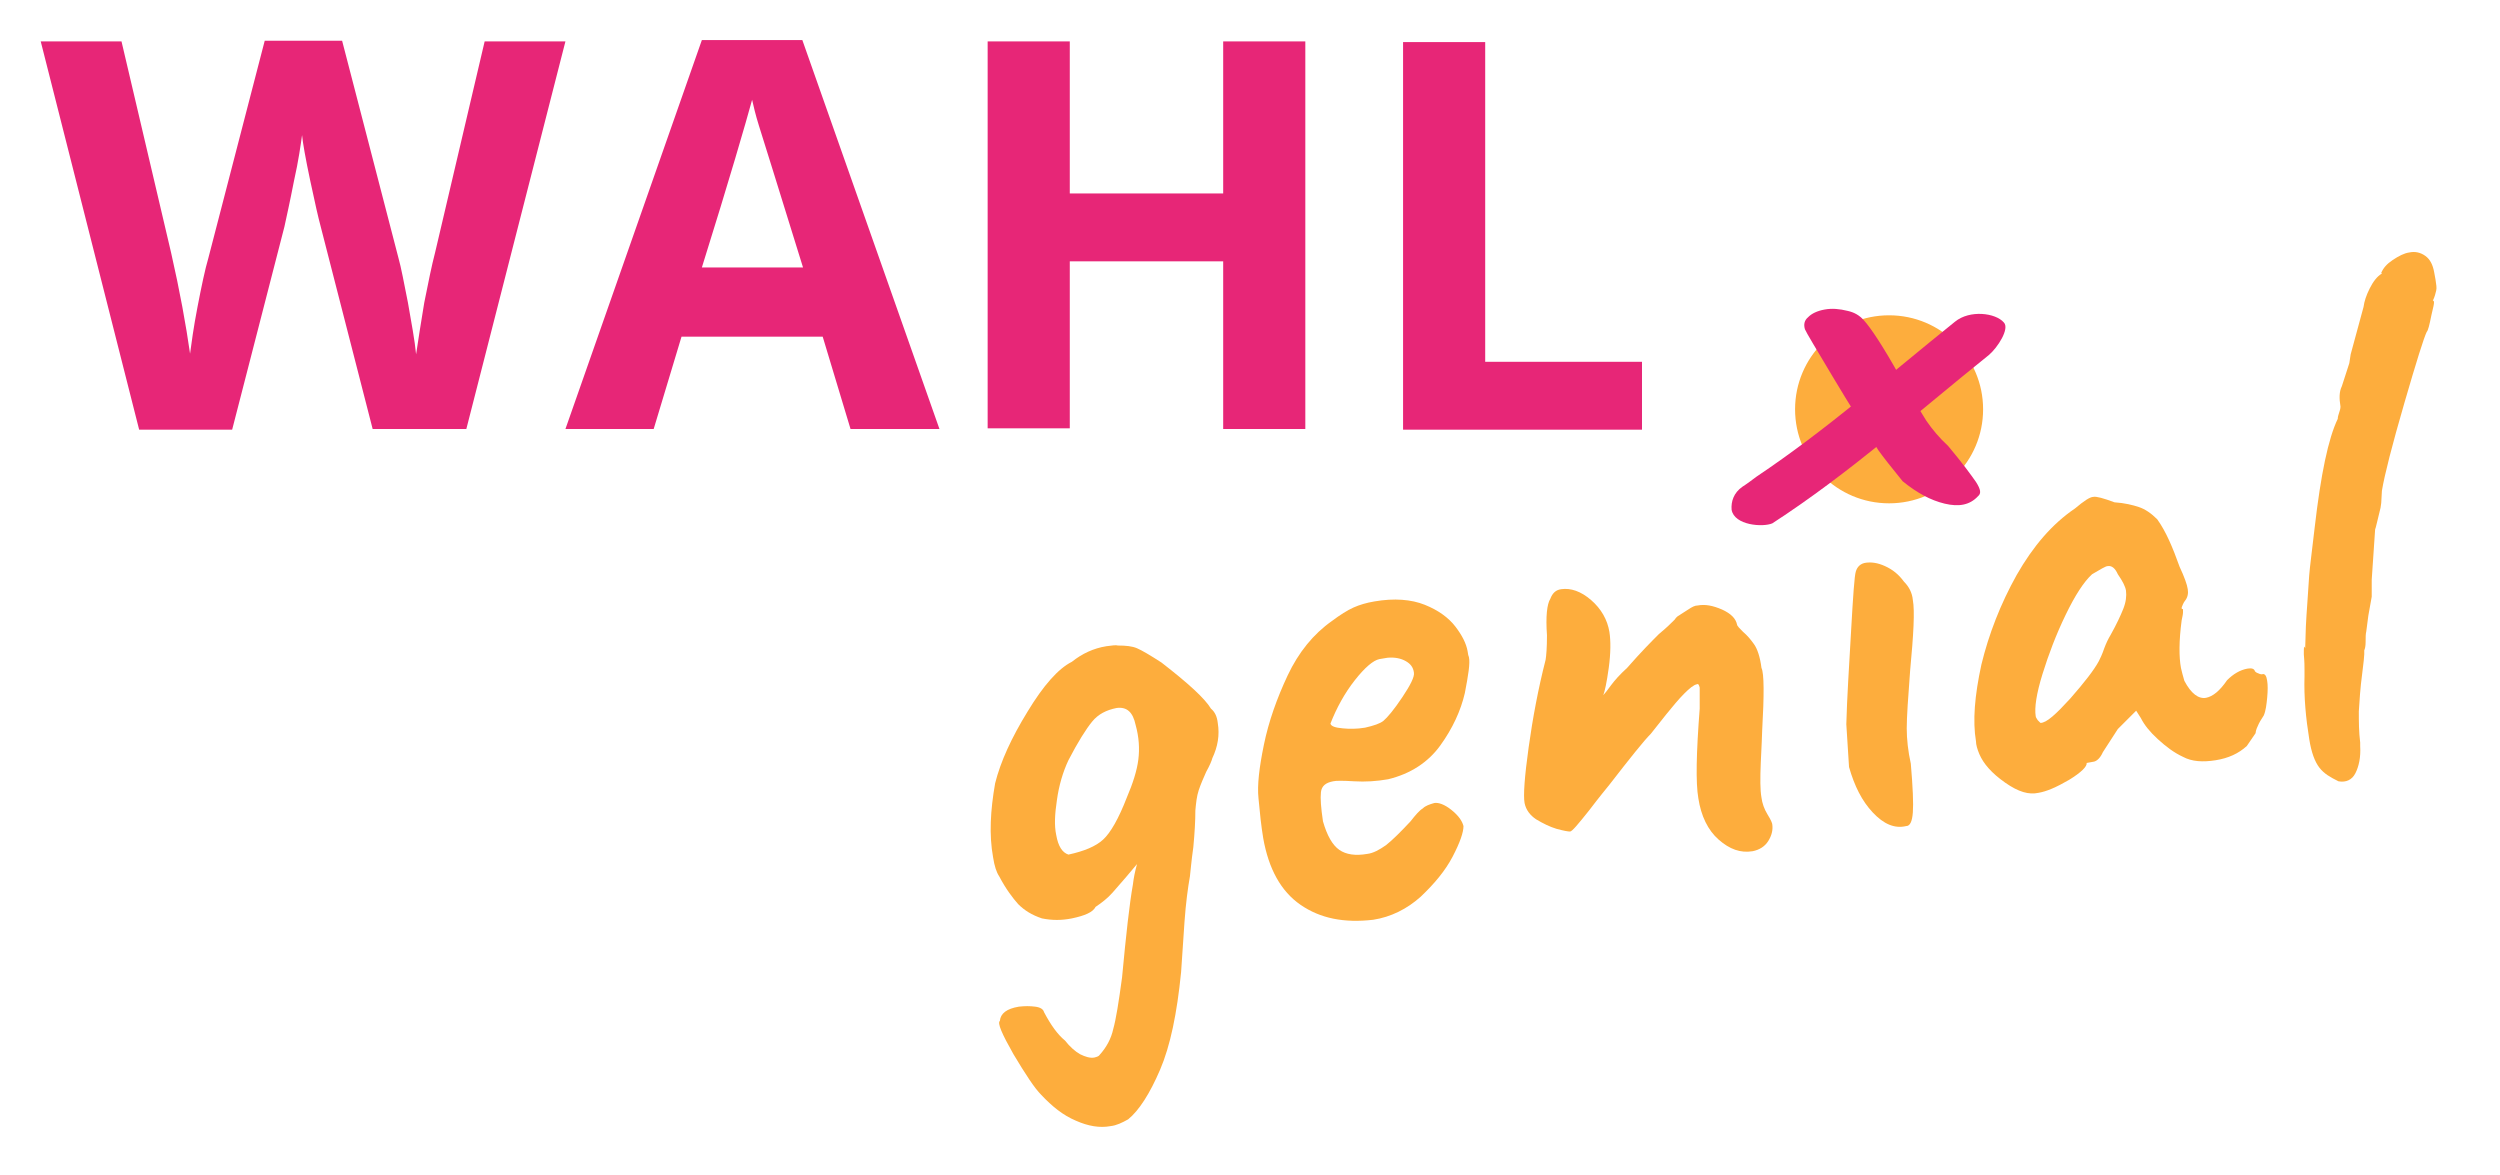 <?xml version="1.0" encoding="utf-8"?>
<!-- Generator: Adobe Illustrator 22.0.1, SVG Export Plug-In . SVG Version: 6.00 Build 0)  -->
<svg version="1.1" xmlns="http://www.w3.org/2000/svg" xmlns:xlink="http://www.w3.org/1999/xlink" x="0px" y="0px"
	 viewBox="0 0 368.3 173.1" style="enable-background:new 0 0 368.3 173.1;" xml:space="preserve">
<style type="text/css">
	.st0{display:none;}
	.st1{display:inline;fill:url(#SVGID_1_);}
	.st2{fill:#fdad3d;stroke:#fdad3d;stroke-width:0.5;stroke-miterlimit:10;}
	.st3{fill:#E72677;}
	.st4{fill:#fdad3d;}
</style>
<g id="Ebene_2" class="st0">
	<linearGradient id="SVGID_1_" gradientUnits="userSpaceOnUse" x1="-7.336" y1="86.026" x2="373.517" y2="86.026">
		<stop  offset="0" style="stop-color:#EE7B5F"/>
		<stop  offset="0.226" style="stop-color:#F08757"/>
		<stop  offset="0.545" style="stop-color:#F29051"/>
		<stop  offset="1" style="stop-color:#F2934F"/>
	</linearGradient>
	<rect x="-7.3" y="-5" class="st1" width="380.9" height="182"/>
</g>
<g id="Ebene_1">
	<circle class="st2" cx="278.3" cy="60.3" r="13.6"/>
	<g>
		<path class="st3" d="M68.7,63.2H54.9l-7.7-30c-0.3-1.1-0.8-3.3-1.5-6.6c-0.7-3.3-1.1-5.6-1.2-6.7c-0.2,1.4-0.5,3.7-1.2,6.8
			c-0.6,3.1-1.1,5.3-1.4,6.7l-7.7,29.9H20.5L6,6.1h11.9l7.3,31.1c1.3,5.7,2.2,10.7,2.8,14.9c0.2-1.5,0.5-3.8,1.1-6.9
			c0.6-3.1,1.1-5.5,1.6-7.2l8.3-32h11.4l8.3,32c0.4,1.4,0.8,3.6,1.4,6.6c0.5,2.9,1,5.5,1.2,7.6c0.3-2,0.7-4.6,1.2-7.6
			c0.6-3,1.1-5.5,1.6-7.4l7.3-31.1h11.9L68.7,63.2z"/>
		<path class="st3" d="M125.3,63.2l-4.1-13.6h-20.8l-4.1,13.6h-13l20.1-57.3h14.8l20.2,57.3H125.3z M118.3,39.4
			c-3.8-12.3-6-19.3-6.5-20.9c-0.5-1.6-0.8-2.9-1-3.8c-0.9,3.3-3.3,11.6-7.4,24.7H118.3z"/>
		<path class="st3" d="M192.3,63.2h-12.1V38.5h-22.6v24.6h-12.1v-57h12.1v22.4h22.6V6.1h12.1V63.2z"/>
		<path class="st3" d="M206.7,63.2v-57h12.1v47.1h23.1v10H206.7z"/>
	</g>
	<g>
		<path class="st4" d="M179.4,106.5c0.3,1.8,0,3.5-0.8,5.2c-0.1,0.4-0.4,1.1-0.9,2c-0.4,0.9-0.8,1.8-1.1,2.7c-0.3,0.9-0.4,1.9-0.5,3
			c0,1.5-0.1,3.3-0.3,5.4c-0.3,2.1-0.4,3.5-0.5,4.3c-0.3,1.7-0.6,3.9-0.8,6.7l-0.5,7.4c-0.6,6.1-1.6,10.9-3.1,14.4
			c-1.5,3.5-3.1,6-4.7,7.3c-0.9,0.5-1.7,0.9-2.6,1c-1.6,0.3-3.3,0-5.1-0.8c-1.9-0.8-3.5-2.1-5.1-3.8c-1-1-2.3-3-4.1-6
			c-1.7-3-2.4-4.6-2-4.9c0.1-1.1,1-1.8,2.8-2.1c0.9-0.1,1.6-0.1,2.4,0c0.8,0.1,1.2,0.4,1.3,0.8c1,1.9,2,3.3,3.1,4.2
			c0.7,0.9,1.5,1.6,2.2,2c0.8,0.4,1.5,0.6,2.1,0.5c0.4-0.1,0.7-0.2,0.8-0.4c1-1.1,1.7-2.4,2-3.8c0.4-1.4,0.8-3.9,1.3-7.6
			c0.6-6.4,1.1-10.9,1.6-13.7c0.1-0.9,0.3-1.9,0.6-3l-1.6,1.9c-0.6,0.7-1.3,1.5-2,2.3c-0.7,0.8-1.6,1.5-2.5,2.1
			c-0.4,0.8-1.6,1.3-3.5,1.7c-1.5,0.3-2.9,0.3-4.4,0c-1.5-0.5-2.6-1.2-3.5-2.1c-0.8-0.9-1.8-2.2-2.8-4.1c-0.4-0.6-0.7-1.5-0.9-2.8
			c-0.6-3.3-0.4-6.9,0.3-10.9c0.8-3.2,2.4-6.7,4.8-10.6c2.3-3.8,4.5-6.3,6.5-7.3c1.5-1.2,3.2-2,5.1-2.3c0.8-0.1,1.4-0.2,1.7-0.1
			c1.2,0,2.1,0.1,2.8,0.4c0.7,0.3,1.9,1,3.6,2.1c4,3.1,6.4,5.3,7.3,6.8C179,104.9,179.3,105.6,179.4,106.5z M167.7,111.9
			c0.2-1.6,0.1-3.3-0.4-5.1c-0.4-1.9-1.3-2.7-2.8-2.5c-1.5,0.3-2.7,0.9-3.6,2c-0.9,1.1-2.1,3-3.5,5.7c-0.8,1.7-1.4,3.7-1.7,5.9
			c-0.3,2-0.4,3.7-0.1,5.1c0.3,1.7,0.9,2.6,1.8,2.9c2.3-0.5,4-1.2,5.1-2.2c1.1-1,2.3-3.1,3.5-6.2
			C166.9,115.4,167.5,113.5,167.7,111.9z"/>
		<path class="st4" d="M191.6,133.3c-2.9-2-4.7-5.3-5.5-9.8c-0.3-1.8-0.5-3.7-0.7-5.9c-0.2-1.9,0.1-4.5,0.8-7.9
			c0.7-3.4,1.9-6.8,3.5-10.2c1.6-3.4,3.8-6.1,6.5-8c1.2-0.9,2.3-1.6,3.2-2c0.9-0.4,1.9-0.7,3.1-0.9c2.9-0.5,5.4-0.3,7.4,0.5
			s3.5,1.9,4.5,3.2c1,1.3,1.6,2.5,1.8,3.6l0.1,0.6l0.1,0.3c0.2,0.9-0.1,2.7-0.6,5.3c-0.6,2.6-1.8,5.2-3.6,7.7
			c-1.8,2.5-4.4,4.2-7.7,5c-1.7,0.3-3.4,0.4-5,0.3c-1.7-0.1-2.7-0.1-3.1,0c-1.1,0.2-1.7,0.7-1.8,1.6c-0.1,0.9,0,2.3,0.3,4.3
			c0.6,2.1,1.4,3.5,2.4,4.2c1,0.7,2.4,0.9,4.1,0.6c0.9-0.1,1.8-0.6,2.8-1.3c1-0.8,2.2-2,3.6-3.5c0.7-0.9,1.3-1.6,1.8-1.9
			c0.4-0.4,1-0.6,1.7-0.8c0.6-0.1,1.5,0.2,2.5,1c1,0.8,1.6,1.6,1.8,2.4c0,0.9-0.5,2.4-1.6,4.5c-1.1,2.1-2.7,4-4.7,5.9
			c-2,1.8-4.4,3-7,3.4C198,136,194.5,135.3,191.6,133.3z M203.8,106.2c0.6-0.5,1.6-1.7,2.8-3.5c1.2-1.8,1.8-3,1.7-3.6
			c-0.1-0.8-0.5-1.3-1.2-1.7c-0.7-0.4-1.6-0.6-2.7-0.5l-1.2,0.2c-0.9,0.2-2.1,1.2-3.6,3.1c-1.5,1.9-2.7,4.1-3.6,6.4
			c0.1,0.4,0.7,0.6,1.8,0.7c1,0.1,2.1,0.1,3.3-0.1C202.4,106.9,203.3,106.6,203.8,106.2z"/>
		<path class="st4" d="M259.6,107.7c0,0.7-0.1,2.2-0.2,4.6s-0.1,4.1,0.1,5.2c0.1,0.8,0.4,1.7,0.9,2.5c0.5,0.8,0.7,1.3,0.7,1.5
			c0.1,0.8-0.1,1.6-0.6,2.4c-0.5,0.8-1.3,1.3-2.3,1.5c-1.8,0.3-3.4-0.3-5-1.7c-1.6-1.4-2.6-3.5-3-6.1c-0.4-2.3-0.3-6.7,0.2-13.2
			c0-0.9,0-1.5,0-2c0-0.4,0-0.8,0-1.1c-0.1-0.4-0.2-0.6-0.4-0.5c-0.5,0.1-1.1,0.6-1.9,1.4s-1.7,1.9-2.6,3l-2.3,2.9
			c-1,1-3,3.5-6.1,7.5c-0.4,0.5-1.4,1.7-3,3.8c-1.6,2-2.5,3.1-2.8,3.1c-0.3,0-0.9-0.1-2-0.4c-1-0.3-2-0.8-3-1.4
			c-0.9-0.6-1.5-1.4-1.7-2.4c-0.2-1.1,0-3.9,0.6-8.2c0.6-4.3,1.4-8.6,2.5-12.9c0.1-0.6,0.2-1.8,0.2-3.6c-0.2-2.8,0-4.6,0.5-5.4
			c0.3-0.8,0.8-1.3,1.6-1.4c1.4-0.2,2.9,0.3,4.4,1.6c1.5,1.3,2.4,2.9,2.7,4.7c0.2,1.3,0.2,3.1-0.1,5.3c-0.3,2.2-0.6,3.5-0.8,4
			c0.2-0.2,0.6-0.7,1.1-1.4c0.6-0.8,1.3-1.6,2.4-2.6c2.1-2.4,3.7-4,4.7-5c1.1-0.9,1.8-1.6,2.3-2.1c0.2-0.3,0.4-0.5,0.6-0.6
			c0.2-0.1,0.3-0.2,0.3-0.2c0.2-0.1,0.6-0.4,1.1-0.7c0.6-0.4,1-0.6,1.4-0.6c1.1-0.2,2.2,0,3.6,0.6c1.3,0.6,2,1.3,2.2,2.2
			c0,0.2,0.4,0.6,0.9,1.1c0.6,0.5,1.1,1.1,1.6,1.8c0.5,0.7,0.9,1.9,1.1,3.5C259.9,99.2,259.9,102.4,259.6,107.7z"/>
		<path class="st4" d="M275.9,119.7c-1.6-1.7-2.7-3.9-3.5-6.7c-0.2-2.9-0.3-5-0.4-6.3c0.1-3.9,0.4-8.4,0.7-13.7
			c0.3-5.3,0.5-8.2,0.7-8.8c0.2-0.7,0.7-1.2,1.5-1.3c0.8-0.1,1.7,0,2.8,0.5s2,1.2,2.8,2.3c0.7,0.7,1.2,1.6,1.3,2.7
			c0.3,1.6,0.1,5.1-0.4,10.4c-0.3,4-0.5,6.8-0.5,8.5c0,1.6,0.2,3.4,0.6,5.2c0.3,3.5,0.4,5.9,0.3,7.2c-0.1,1.3-0.4,2-1,2
			C279.1,122.1,277.5,121.4,275.9,119.7z"/>
		<path class="st4" d="M295.4,115.3c-2-1.4-3.2-2.8-3.8-4.2c-0.3-0.7-0.5-1.4-0.5-1.9c-0.5-3-0.2-6.7,0.8-11.3
			c1.1-4.5,2.8-8.9,5.2-13.2c2.4-4.2,5.2-7.5,8.6-9.8c1.3-1.1,2.2-1.7,2.7-1.7c0.4-0.1,1.5,0.2,3.1,0.8c1.5,0.1,2.7,0.4,3.6,0.7
			c0.9,0.3,1.8,0.9,2.7,1.8c1.3,1.8,2.3,4.2,3.3,7c0.7,1.5,1.1,2.6,1.2,3.3c0.1,0.6,0,1.2-0.4,1.7c-0.1,0.1-0.2,0.3-0.3,0.5
			c-0.1,0.3-0.2,0.4-0.2,0.6c0,0.1,0.1,0.2,0.2,0.1c0,0.1,0,0.3,0,0.5c0,0.3-0.1,0.7-0.2,1.2c-0.4,3-0.4,5.4-0.1,7
			c0.1,0.5,0.3,1.2,0.5,1.9c1,1.9,2.1,2.7,3.2,2.5c1-0.2,2-1,3.1-2.6c0.9-0.9,1.9-1.5,3-1.7c0.6-0.1,1,0,1.1,0.4
			c0.1,0.1,0.2,0.2,0.5,0.3c0.2,0.1,0.5,0.2,0.7,0.1c0.3,0,0.5,0.3,0.6,1c0.1,0.6,0.1,1.4,0,2.5c-0.1,1-0.2,1.9-0.5,2.6
			c-0.4,0.6-0.7,1.1-0.9,1.6c-0.2,0.4-0.3,0.8-0.3,1l-1.3,1.9c-1.2,1.1-2.7,1.8-4.6,2.1c-1.9,0.3-3.5,0.2-4.8-0.5
			c-1.3-0.6-2.5-1.5-3.7-2.6c-1.2-1.1-2-2.1-2.5-3.1l-0.7-1.1l-2.7,2.7l-2.2,3.4c-0.4,0.9-0.9,1.3-1.3,1.4l-1.1,0.2
			c0.1,0.5-0.8,1.4-2.6,2.5c-1.9,1.1-3.3,1.7-4.5,1.9C298.9,117.1,297.4,116.7,295.4,115.3z M305,102.9c2.1-2.4,3.5-4.2,4.2-5.5
			c0.2-0.4,0.5-1,0.8-1.9c0.3-0.8,0.6-1.4,0.9-1.9c0.9-1.6,1.5-2.9,1.9-3.9s0.5-1.9,0.4-2.7c-0.1-0.6-0.5-1.4-1.2-2.4
			c-0.4-0.9-0.9-1.3-1.5-1.2c-0.3,0-1.1,0.5-2.3,1.2c-1.2,1.1-2.5,3.1-3.9,6c-1.4,2.9-2.5,5.8-3.4,8.7c-0.9,2.9-1.2,5-1,6.2
			c0,0.2,0.2,0.4,0.3,0.6c0.2,0.2,0.3,0.3,0.4,0.4C301.5,106.5,302.9,105.2,305,102.9z"/>
		<path class="st4" d="M341.7,113.1c-0.7-0.9-1.2-2.3-1.5-4.2c-0.5-3.1-0.8-6.2-0.7-9.3l0-0.9c0-0.5,0-1.2-0.1-2.3
			c0-1.1,0-1.4,0.2-0.9l0.1-3.2c0.1-2.2,0.3-4.3,0.4-6.2s0.3-3.3,0.4-4.2l0.5-4.2c0.9-7.8,2-13.1,3.4-16c0-0.3,0.1-0.6,0.2-0.9
			c0.1-0.3,0.2-0.6,0.2-0.9c-0.2-1.2-0.2-2.2,0.2-3c0.4-1.3,0.8-2.4,1.1-3.4l0.2-1.3l1.9-7c0.1-0.8,0.4-1.7,0.9-2.7
			c0.5-1,1.1-1.8,1.8-2.2l-0.1-0.1c0.3-0.7,0.8-1.3,1.7-1.9s1.7-1,2.4-1.1c0.9-0.2,1.7,0,2.4,0.5c0.7,0.5,1.1,1.3,1.3,2.4l0.2,1.1
			c0.1,0.7,0.2,1.2,0.1,1.6s-0.2,0.9-0.5,1.5l0.1,0c0.1,0.1,0.1,0.3,0,0.8c-0.1,0.4-0.2,0.9-0.3,1.3c-0.3,1.5-0.5,2.3-0.7,2.5
			c-0.4,0.8-1.5,4.3-3.3,10.5s-2.9,10.5-3.3,12.9l-0.1,1.8l-0.1,0.7c-0.5,2-0.7,3-0.8,3.2l-0.5,7.4l0,2.5l-0.5,2.8l-0.3,2.3
			c-0.1,0.4-0.1,0.9-0.1,1.6c0,0.6-0.1,1-0.2,1.2l0,0.6c0,0.3-0.1,1.2-0.3,2.8c-0.3,2.2-0.4,4.1-0.5,5.6c0,1.5,0,3,0.2,4.6l0,0.5
			c0.1,1.7-0.2,3-0.7,4c-0.5,1-1.4,1.4-2.5,1.2C343.3,114.5,342.4,114,341.7,113.1z"/>
	</g>
	<g>
		<g>
			<g>
				<path class="st3" d="M261.1,77.1c11.4-7.4,21.3-16.3,31.9-24.8c1.3-1.1,3.1-3.9,2.2-4.8c-1.2-1.4-5-1.9-7.2-0.1
					c-9.7,7.8-18.9,15.9-29.2,22.8c-0.4,0.3-1.6,1.2-2.1,1.5c-1.3,0.9-1.7,2.2-1.6,3.4C255.5,77.4,259.7,77.7,261.1,77.1L261.1,77.1
					z"/>
			</g>
		</g>
		<path class="st3" d="M286.5,74.2c-2.1-0.5-4.1-1.6-6.2-3.3c-1.7-2.1-2.9-3.6-3.6-4.6c-1.9-3-4.2-6.6-6.7-10.8
			c-2.5-4.2-3.9-6.5-4.1-7c-0.2-0.7-0.1-1.3,0.5-1.8c0.5-0.5,1.3-0.9,2.4-1.1s2.2-0.1,3.4,0.2c0.9,0.2,1.7,0.6,2.4,1.4
			c1,1.1,2.8,3.8,5.2,8.1c1.8,3.2,3.2,5.4,4,6.7c0.9,1.3,1.9,2.5,3.2,3.7c2.1,2.5,3.4,4.3,4.1,5.3c0.7,1.1,0.8,1.7,0.3,2.1
			C290.2,74.4,288.6,74.7,286.5,74.2z"/>
	</g>
</g>
</svg>
